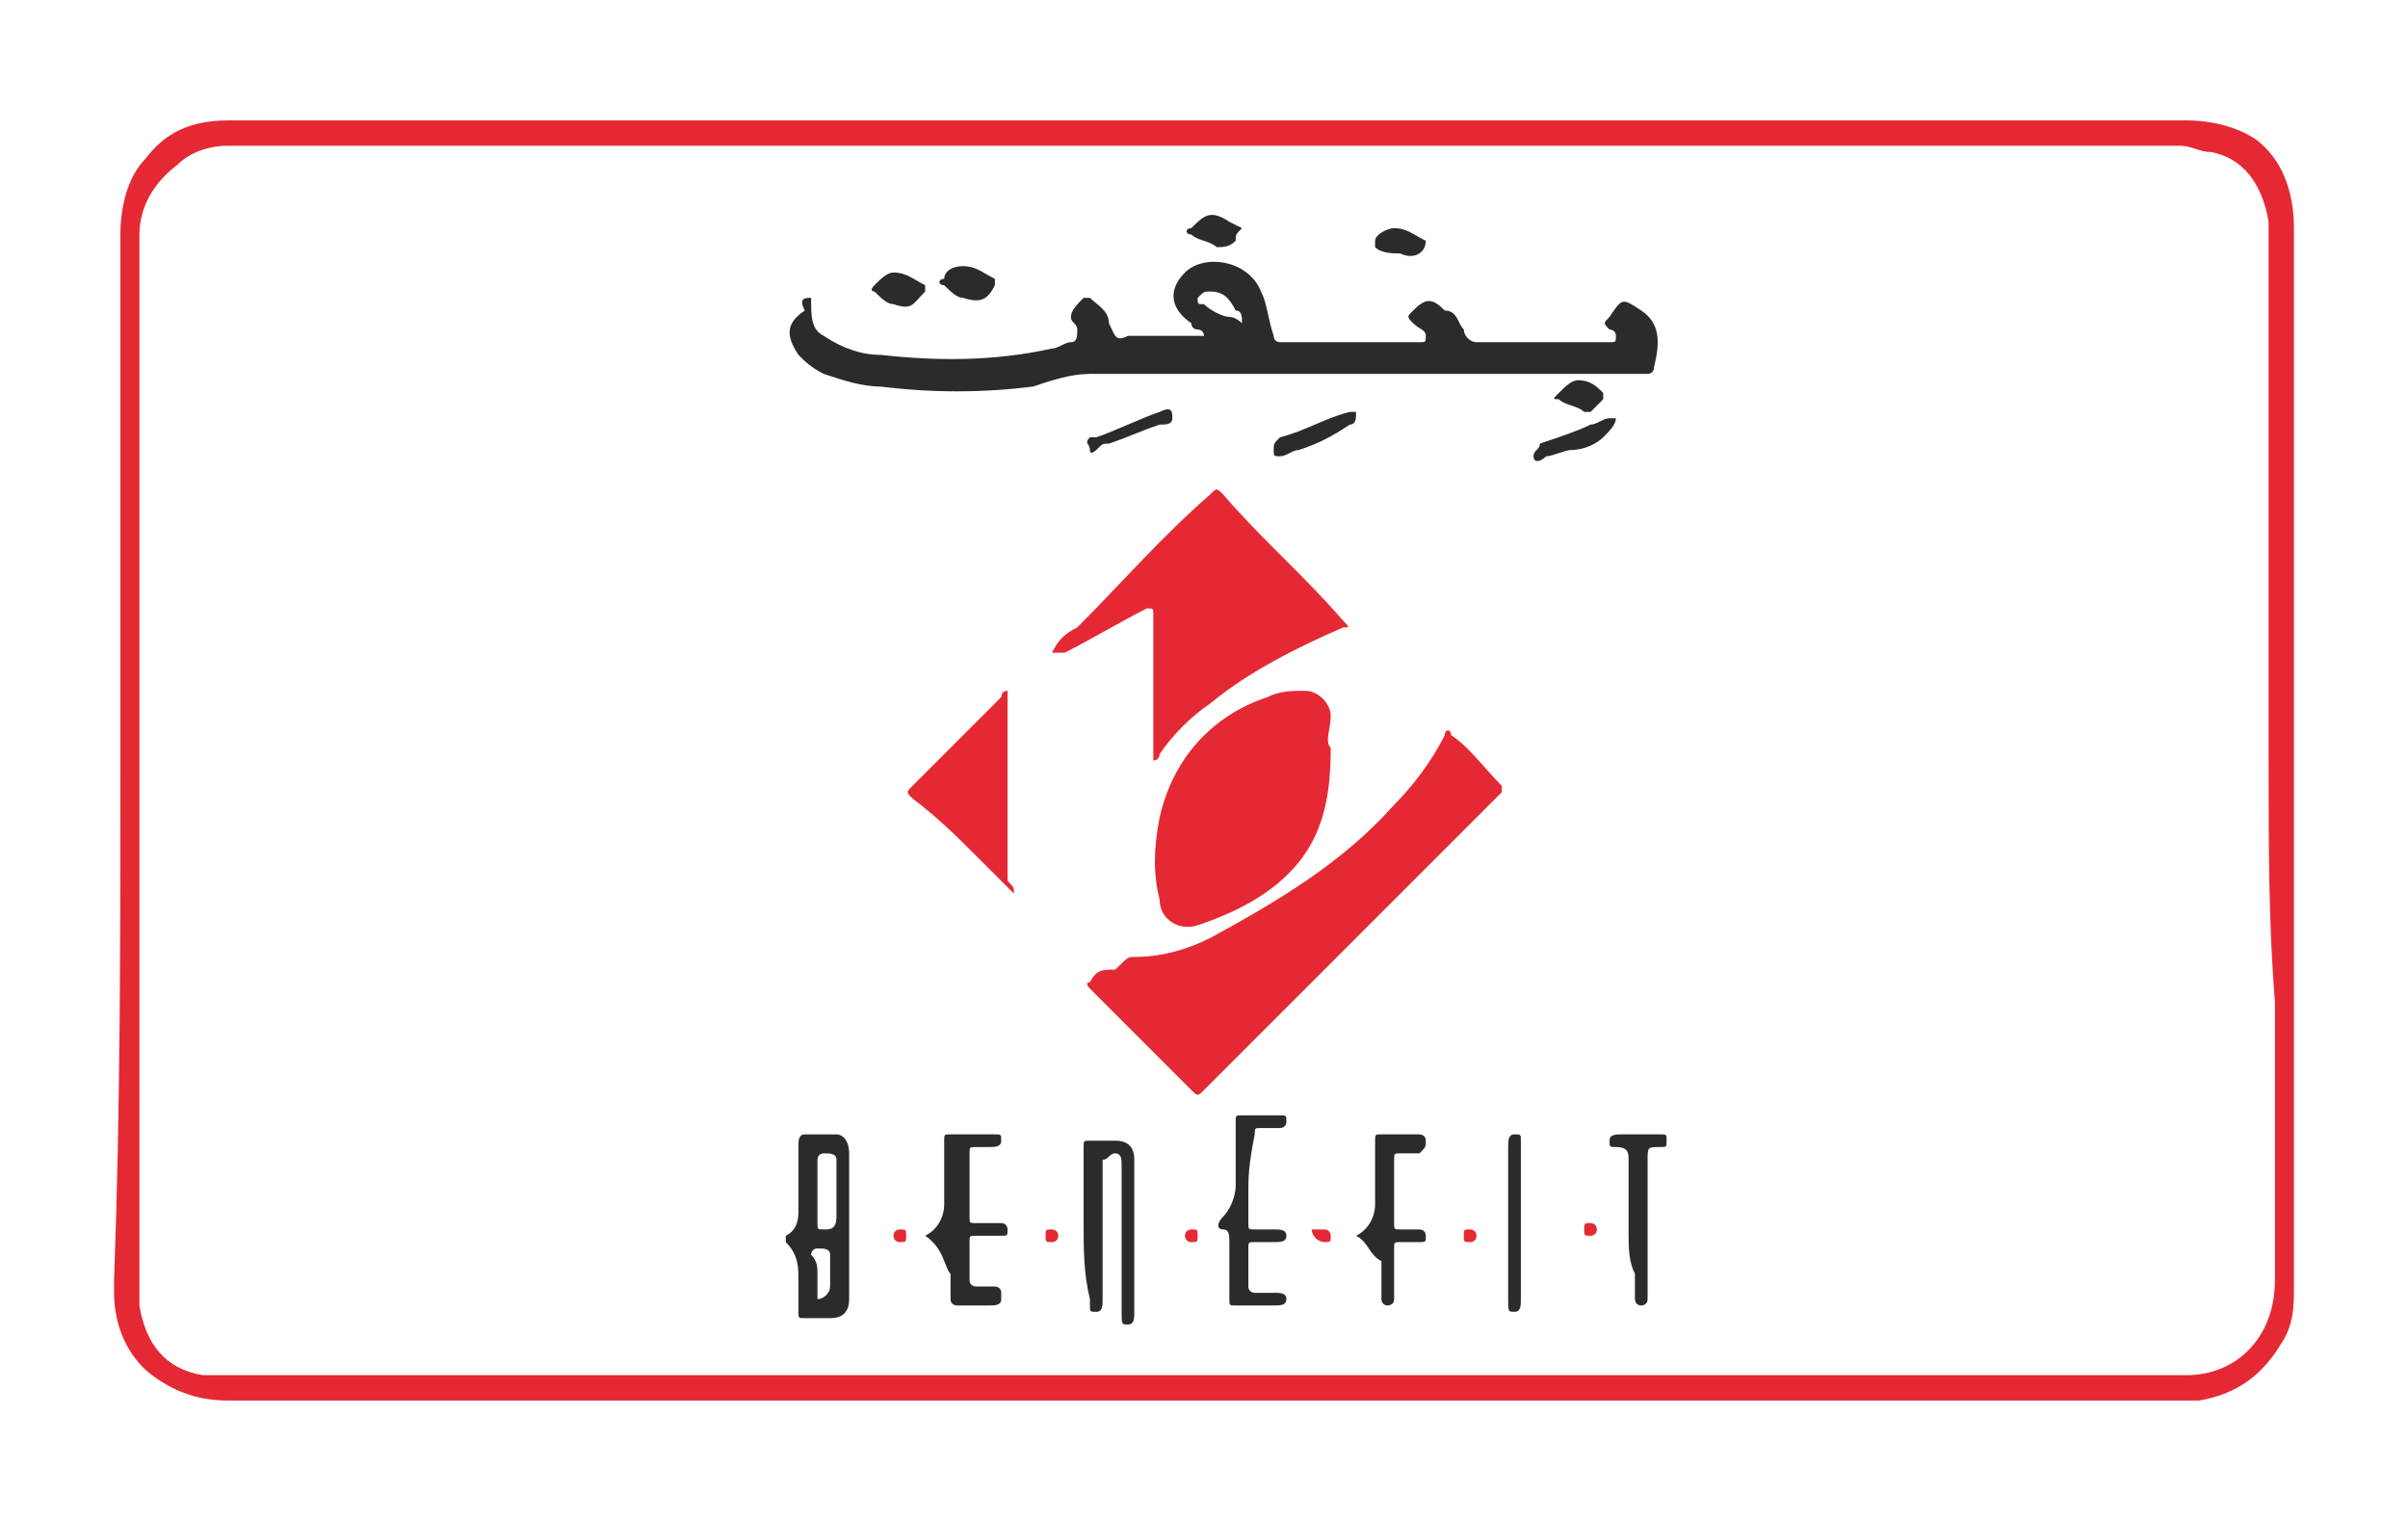 <svg xmlns="http://www.w3.org/2000/svg" width="38" height="24" fill="none" aria-labelledby="pi-benefit" role="img" viewBox="0 0 38 24"><title id="pi-benefit">Benefit</title><path fill="#fff" d="M0 0h38v24H0z"/><path fill="#E52934" d="M1.9 12V3.7c0-.4.1-.9.4-1.2.3-.4.7-.6 1.3-.6h30.9c.4 0 .8.1 1.1.3.4.3.6.8.6 1.4v16.7c0 .3 0 .6-.2.9-.3.5-.7.8-1.3.9H3.6c-.4 0-.8-.1-1.2-.4s-.6-.8-.6-1.3v-.2c.1-2.7.1-5.4.1-8.2m33.9 0V3.5c-.1-.6-.4-1-.9-1.1-.2 0-.3-.1-.5-.1H3.6c-.3 0-.6.1-.8.3-.4.3-.6.7-.6 1.1v16.9c.1.6.4 1 1 1.1h31.3c.8 0 1.4-.6 1.4-1.5v-4.4c-.1-1.2-.1-2.5-.1-3.8"/><path fill="#E52934" d="M17.9 15.1q.6 0 1.2-.3c1.1-.6 2.1-1.2 2.9-2.1.3-.3.6-.7.8-1.1 0-.1.1-.1.1 0 .3.2.5.5.8.8v.1l-.6.6-2.7 2.7-1.4 1.4c-.1.1-.1.1-.2 0l-1.6-1.6s-.1-.1 0-.1c.1-.2.2-.2.4-.2.2-.2.2-.2.3-.2"/><path fill="#2C2A2B" d="M12.8 4.7c0 .3 0 .5.2.6q.45.3.9.3c.9.1 1.8.1 2.7-.1.1 0 .2-.1.3-.1s.1-.1.1-.2-.1-.1-.1-.2.1-.2.2-.3h.1c.1.1.3.2.3.4.1.2.1.3.3.2H19s0-.1-.1-.1c0 0-.1 0-.1-.1-.3-.2-.4-.5-.1-.8s1-.2 1.2.3c.1.2.1.4.2.7 0 .1.1.1.1.1h2.2c.1 0 .1 0 .1-.1s-.1-.1-.2-.2-.1-.1 0-.2c.2-.2.3-.2.5 0 .2 0 .2.2.3.3 0 .1.1.2.2.2h2.1c.1 0 .1 0 .1-.1s-.1-.1-.1-.1c-.1-.1-.1-.1 0-.2.2-.3.2-.3.5-.1s.3.5.2.9c0 .1-.1.1-.1.1h-8.8c-.3 0-.6.1-.9.2q-1.2.15-2.4 0c-.3 0-.6-.1-.9-.2-.2-.1-.3-.2-.4-.3-.2-.3-.2-.5.1-.7-.1-.2 0-.2.1-.2m6.3-.1c-.1 0-.1 0-.2.1 0 .1 0 .1.1.1.1.1.3.2.4.2s.2.1.2.1c0-.1 0-.2-.1-.2-.1-.2-.2-.3-.4-.3"/><path fill="#E52934" d="M16.6 10.3c.1-.2.2-.3.4-.4.7-.7 1.3-1.4 2.1-2.1.1-.1.1-.1.2 0 .6.7 1.3 1.3 1.9 2 .1.1.1.1 0 .1-.7.3-1.5.7-2.1 1.2-.3.2-.6.5-.8.8 0 0 0 .1-.1.1V9.7c0-.1 0-.1-.1-.1-.4.2-.9.5-1.3.7zm4.4 1.5c0 .7-.1 1.3-.5 1.8s-1 .8-1.6 1c-.3.1-.6-.1-.6-.4-.1-.4-.1-.8 0-1.3.2-.9.8-1.6 1.7-1.9.2-.1.4-.1.6-.1s.4.2.4.4-.1.4 0 .5m-5 2.3-.6-.6c-.3-.3-.6-.6-1-.9-.1-.1-.1-.1 0-.2l1.4-1.4s0-.1.1-.1v3c.1.1.1.1.1.2"/><path fill="#2C2A2B" d="M13.4 18.8v1.7q0 .3-.3.3h-.4c-.1 0-.1 0-.1-.1v-.5c0-.2 0-.4-.2-.6v-.1c.2-.1.2-.3.2-.4v-1c0-.1 0-.2.1-.2h.5c.1 0 .2.1.2.3zm-.5 0v.5c0 .1 0 .1.1.1s.2 0 .2-.2v-.9c0-.1-.1-.1-.2-.1s-.1.1-.1.1zm0 1.3v.4c.1 0 .2-.1.2-.2v-.5c0-.1-.1-.1-.2-.1s-.1.1-.1.1c.1.1.1.2.1.3m4.2-.8v-1.2c0-.1 0-.1.1-.1h.4q.3 0 .3.3v2.4c0 .1 0 .2-.1.2s-.1 0-.1-.2v-2.3c0-.1 0-.2-.1-.2s-.1.1-.2.1v2.2c0 .1 0 .2-.1.2s-.1 0-.1-.1v-.1c-.1-.4-.1-.8-.1-1.2m2.6-.5v.5c0 .1 0 .1.1.1h.3c.1 0 .2 0 .2.1s-.1.1-.2.1h-.3c-.1 0-.1 0-.1.1v.6c0 .1.1.1.1.1h.3c.1 0 .2 0 .2.1s-.1.1-.2.1h-.6c-.1 0-.1 0-.1-.1v-.9c0-.1 0-.2-.1-.2s-.1-.1 0-.2.2-.3.2-.5v-1c0-.1 0-.1.1-.1h.6c.1 0 .1 0 .1.1s-.1.1-.1.1h-.3c-.1 0-.1 0-.1.1-.1.5-.1.7-.1.9m-5.1.7c.2-.1.3-.3.3-.5v-1c0-.1 0-.1.1-.1h.7c.1 0 .1 0 .1.1s-.1.1-.2.1h-.2c-.1 0-.1 0-.1.1v1c0 .1 0 .1.1.1h.4c.1 0 .1.1.1.1 0 .1 0 .1-.1.1h-.4c-.1 0-.1 0-.1.1v.6c0 .1.1.1.1.1h.3s.1 0 .1.1v.1c0 .1-.1.1-.2.1h-.5s-.1 0-.1-.1v-.4c-.1-.1-.1-.4-.4-.6m6.8 0c.2-.1.3-.3.3-.5v-1c0-.1 0-.1.1-.1h.6s.1 0 .1.1 0 .1-.1.2h-.3c-.1 0-.1 0-.1.1v1c0 .1 0 .1.1.1h.3s.1 0 .1.1 0 .1-.1.1h-.3c-.1 0-.1 0-.1.1v.8c0 .1-.1.1-.1.1-.1 0-.1-.1-.1-.1v-.6c-.2-.1-.2-.3-.4-.4m4.3-.1v-1.1c0-.1 0-.2-.2-.2-.1 0-.1 0-.1-.1s.1-.1.2-.1h.6c.1 0 .1 0 .1.1s0 .1-.1.1c-.2 0-.2 0-.2.2v2.2c0 .1-.1.1-.1.1-.1 0-.1-.1-.1-.1v-.4c-.1-.2-.1-.4-.1-.7m-1.9-.1v-1.2c0-.1 0-.2.1-.2s.1 0 .1.1v2.5c0 .1 0 .2-.1.2s-.1 0-.1-.2zM20.1 7.1c0-.1 0-.1.1-.2.4-.1.7-.3 1.1-.4h.1c0 .1 0 .2-.1.2-.3.2-.5.3-.8.4-.1 0-.2.1-.3.1s-.1 0-.1-.1m4.1.1c0-.1.1-.1.1-.2.3-.1.6-.2.8-.3.1 0 .2-.1.3-.1h.1c0 .1-.1.2-.2.3s-.3.2-.5.2c-.1 0-.3.1-.4.1-.1.1-.2.1-.2 0m-5.7-.6c0 .1-.1.1-.2.1-.3.1-.5.2-.8.3-.1 0-.1 0-.2.1 0 0-.1.1-.1 0s-.1-.1 0-.2h.1c.3-.1.7-.3 1-.4.2-.1.2 0 .2.1m1.1-3s-.1.1 0 0c-.1.1-.1.1-.1.2-.1.1-.2.1-.3.1-.1-.1-.3-.1-.4-.2-.1 0-.1-.1 0-.1.2-.2.3-.3.6-.1zs-.1 0 0 0m2.4 0c.2 0 .3.1.5.2 0 .2-.2.3-.4.2-.1 0-.3 0-.4-.1v-.1c0-.1.2-.2.3-.2m-7.9.7c.2 0 .3.1.5.2v.1c-.2.2-.2.3-.5.2-.1 0-.2-.1-.3-.2 0 0-.1 0 0-.1s.2-.2.3-.2m1.1-.1c.2 0 .3.1.5.2v.1c-.1.2-.2.3-.5.2-.1 0-.2-.1-.3-.2-.1 0-.1-.1 0-.1 0-.1.1-.2.3-.2M24.9 6c.2 0 .3.1.4.2v.1l-.2.2H25c-.1-.1-.3-.1-.4-.2-.1 0-.1 0 0-.1s.2-.2.3-.2"/><path fill="#E52934" d="M20.9 19.4c.1 0 .1.1.1.1 0 .1 0 .1-.1.1s-.2-.1-.2-.2zm2.4.1c0 .1-.1.1-.1.1-.1 0-.1 0-.1-.1s0-.1.1-.1c0 0 .1 0 .1.1m-6.6 0c0 .1-.1.1-.1.1-.1 0-.1 0-.1-.1s0-.1.1-.1c0 0 .1 0 .1.1m8.5-.1c0 .1-.1.1-.1.1-.1 0-.1 0-.1-.1s0-.1.1-.1.1.1.1.1m-6.3.1c0 .1 0 .1-.1.1s-.1-.1-.1-.1c0-.1.1-.1.1-.1.1 0 .1 0 .1.1m-4.6 0c0 .1 0 .1-.1.1s-.1-.1-.1-.1c0-.1.1-.1.1-.1.1 0 .1 0 .1.1"/></svg>